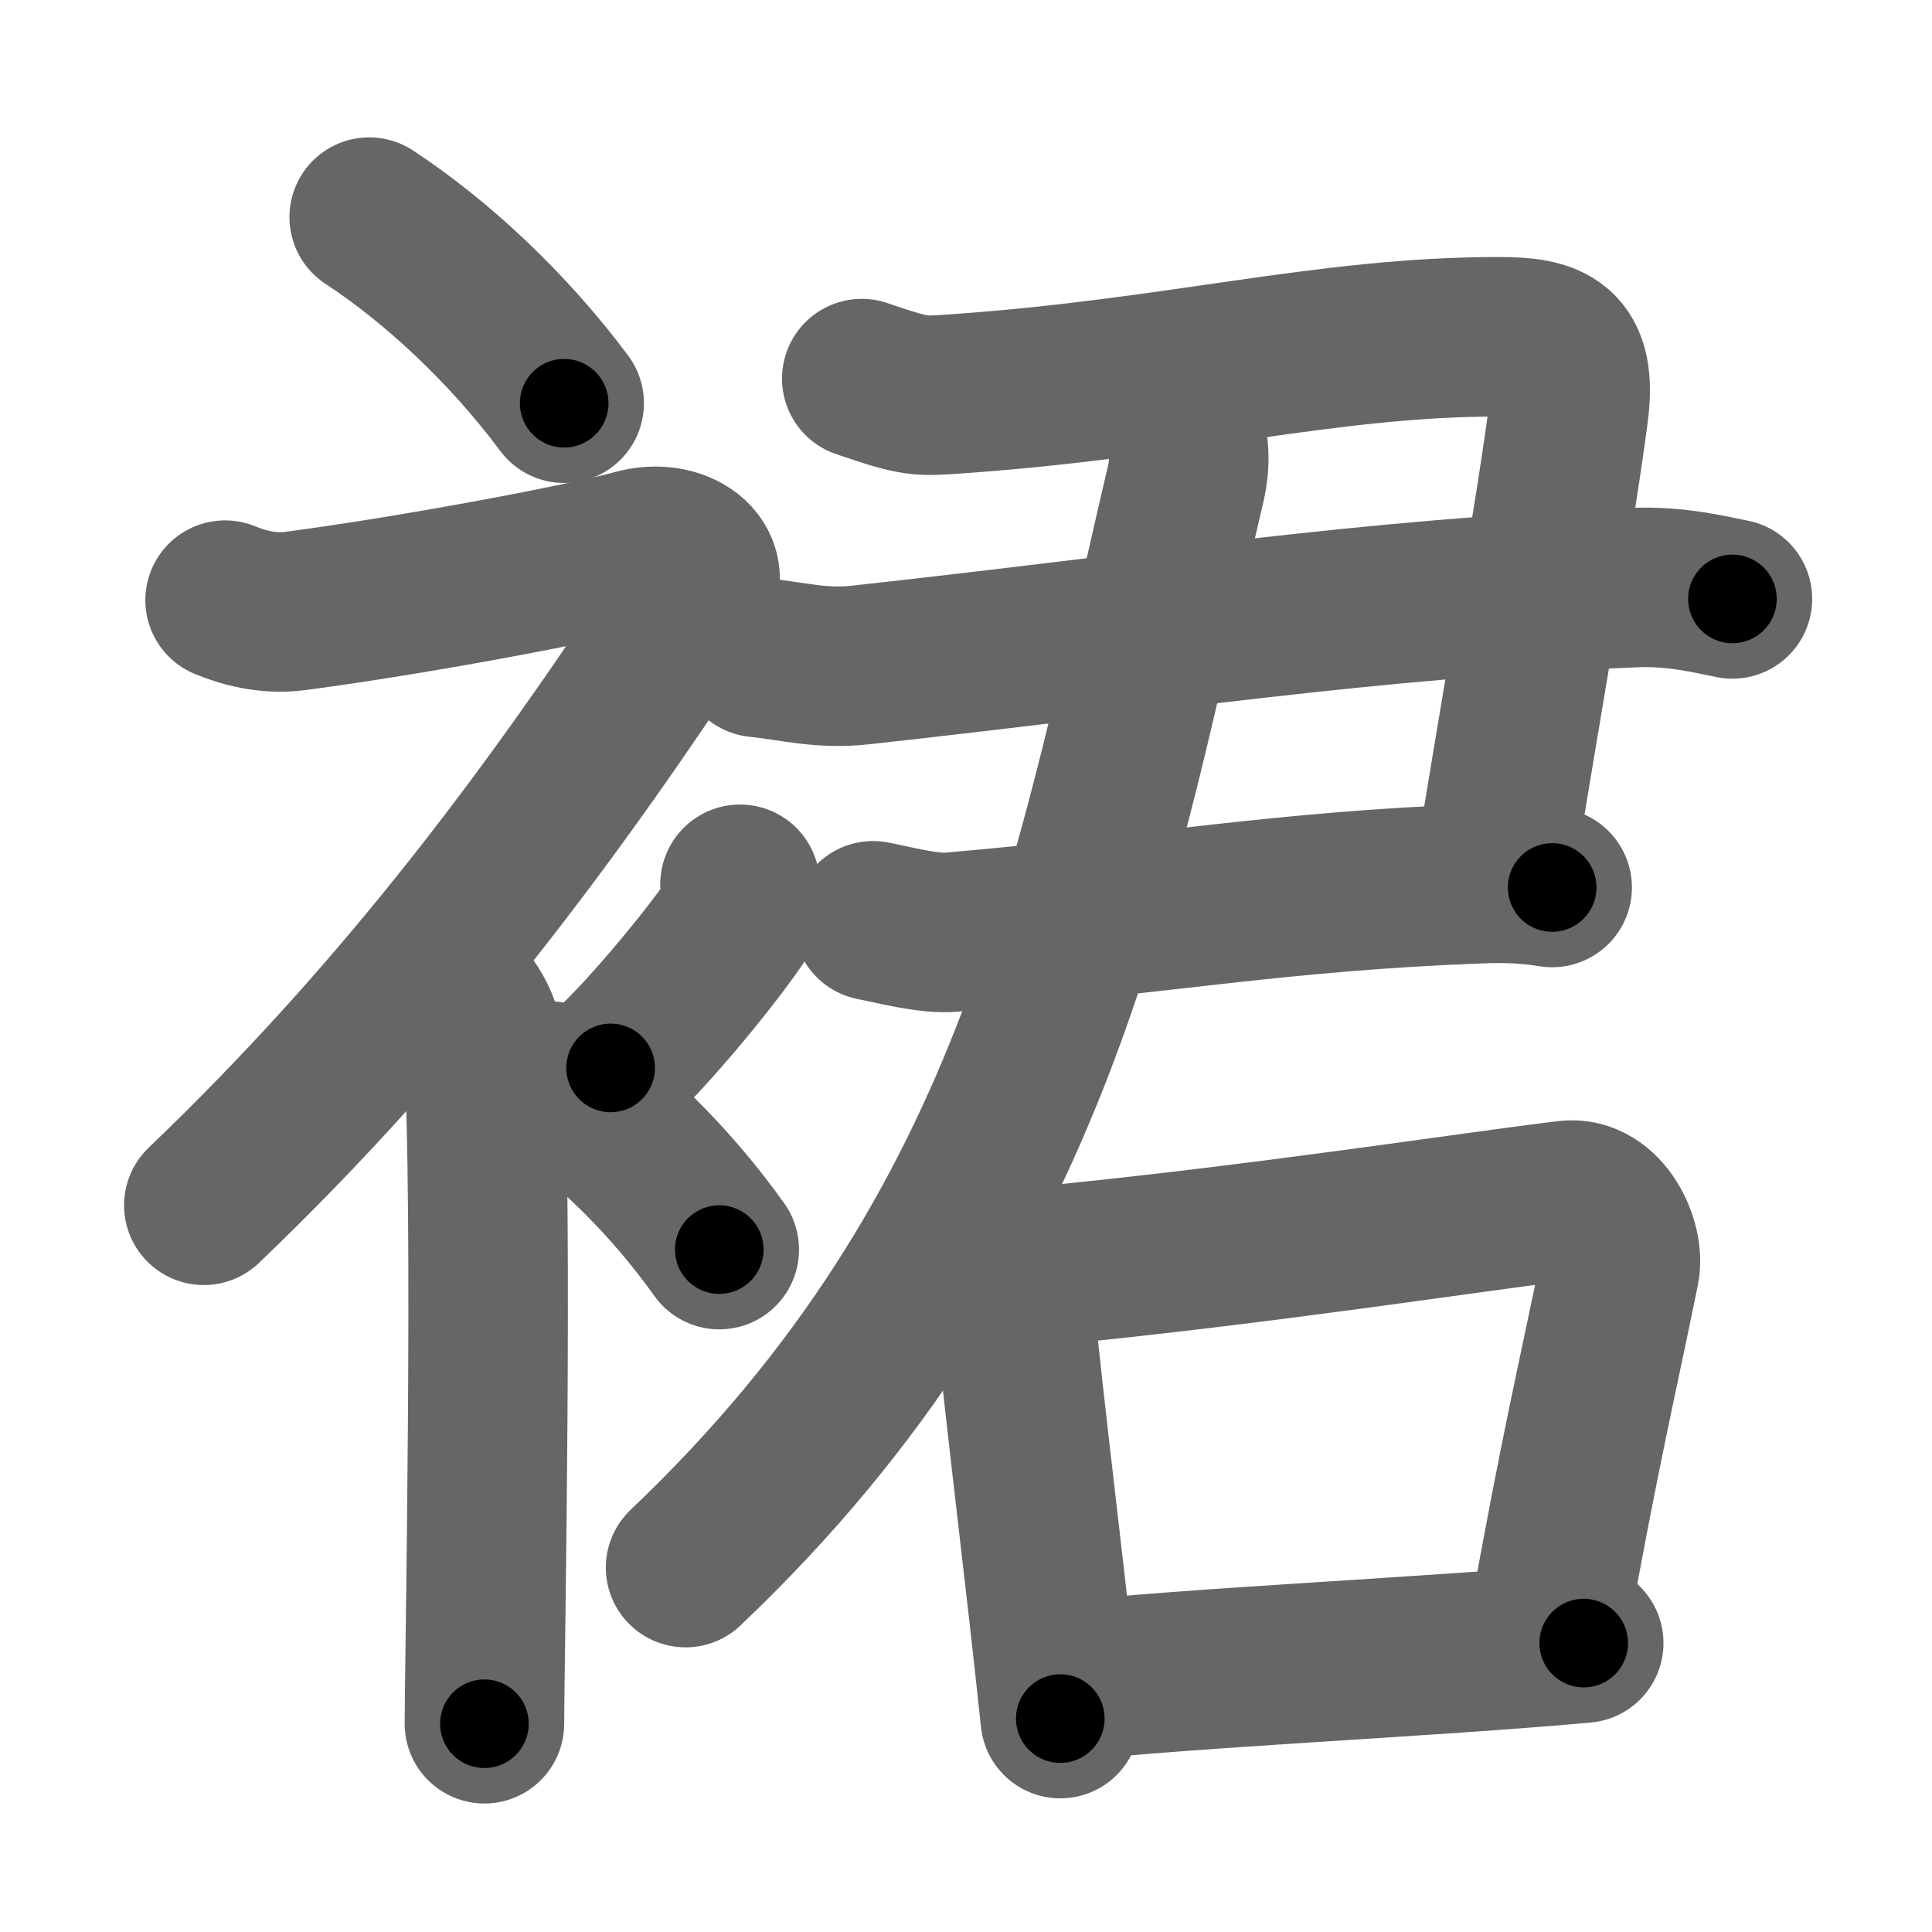 <svg xmlns="http://www.w3.org/2000/svg" width="109" height="109" viewBox="0 0 109 109" id="88d9"><g fill="none" stroke="#666" stroke-width="9" stroke-linecap="round" stroke-linejoin="round"><g><g><path d="M20.83,12.25c3.76,2.47,7.78,6.18,11,10.5" /><path d="M12.7,33.86c0.94,0.39,2.36,0.82,3.96,0.61c7.34-0.97,16.87-2.83,19.19-3.49c2.33-0.66,4.58,0.83,3.26,2.85C31.36,45.65,23,57,11.5,68" /><path d="M25.5,55.61c0.12,0.29,1.65,1.53,1.77,3.39c0.57,8.93,0.06,35.2,0.06,38.25" /><path d="M41.75,49.89c0.2,0.85,0.4,1.08,0,1.7c-1.2,1.87-4.9,6.45-7.3,8.66" /><path d="M31.08,61c3.24,2.24,6.72,5.59,9.5,9.5" /></g><g><g><g><g><path d="M48.62,21.36c3.11,1.07,3.29,1,5.33,0.86C66.39,21.36,74.78,19,84.56,19c2.89,0,4.42,0.5,3.94,4.23c-0.74,5.71-2.58,15.98-4.14,25.64" /><path d="M42.75,37.09c2,0.21,3.57,0.67,5.77,0.43c16.81-1.84,28.35-3.73,43.67-4.37c2.45-0.1,4.44,0.43,5.55,0.64" /></g><path d="M49.26,51.95c1.11,0.21,3.12,0.76,4.44,0.64c12.22-1.07,18.55-2.3,29.65-2.73c1.77-0.07,2.89,0,4.22,0.21" /></g><g><g><path d="M65.34,21.77c1.08,1.13,2.16,2.98,1.55,5.55c-5.04,21.42-8.01,41.93-28.21,61.12" /></g></g></g><g><path d="M55.88,69.83c0.44,0.48,1.24,2.8,1.3,3.43c0.66,6.76,1.74,15.16,2.64,23.7" /><path d="M58.61,71.45c12.39-1.2,24.28-3.06,29.82-3.73c2.03-0.24,3.24,2.46,2.95,3.89c-1.2,5.93-2.25,10.23-4.05,20.35" /><path d="M60.26,94.86c6.5-0.75,20.84-1.4,29.09-2.16" /></g></g></g></g><g fill="none" stroke="#000" stroke-width="5" stroke-linecap="round" stroke-linejoin="round"><g><g><path d="M20.83,12.25c3.76,2.47,7.78,6.18,11,10.5" stroke-dasharray="15.281" stroke-dashoffset="15.281"><animate attributeName="stroke-dashoffset" values="15.281;15.281;0" dur="0.153s" fill="freeze" begin="0s;88d9.click" /></path><path d="M12.7,33.86c0.94,0.39,2.36,0.82,3.96,0.61c7.34-0.97,16.87-2.83,19.19-3.49c2.33-0.66,4.58,0.83,3.26,2.85C31.36,45.65,23,57,11.5,68" stroke-dasharray="73.457" stroke-dashoffset="73.457"><animate attributeName="stroke-dashoffset" values="73.457" fill="freeze" begin="88d9.click" /><animate attributeName="stroke-dashoffset" values="73.457;73.457;0" keyTimes="0;0.217;1" dur="0.705s" fill="freeze" begin="0s;88d9.click" /></path><path d="M25.5,55.61c0.12,0.29,1.65,1.53,1.77,3.39c0.57,8.93,0.06,35.2,0.06,38.25" stroke-dasharray="42.156" stroke-dashoffset="42.156"><animate attributeName="stroke-dashoffset" values="42.156" fill="freeze" begin="88d9.click" /><animate attributeName="stroke-dashoffset" values="42.156;42.156;0" keyTimes="0;0.626;1" dur="1.127s" fill="freeze" begin="0s;88d9.click" /></path><path d="M41.75,49.89c0.2,0.85,0.4,1.08,0,1.7c-1.2,1.87-4.9,6.45-7.3,8.66" stroke-dasharray="13.123" stroke-dashoffset="13.123"><animate attributeName="stroke-dashoffset" values="13.123" fill="freeze" begin="88d9.click" /><animate attributeName="stroke-dashoffset" values="13.123;13.123;0" keyTimes="0;0.896;1" dur="1.258s" fill="freeze" begin="0s;88d9.click" /></path><path d="M31.08,61c3.24,2.24,6.72,5.59,9.5,9.5" stroke-dasharray="13.5" stroke-dashoffset="13.5"><animate attributeName="stroke-dashoffset" values="13.5" fill="freeze" begin="88d9.click" /><animate attributeName="stroke-dashoffset" values="13.5;13.5;0" keyTimes="0;0.903;1" dur="1.393s" fill="freeze" begin="0s;88d9.click" /></path></g><g><g><g><g><path d="M48.62,21.36c3.11,1.07,3.29,1,5.33,0.86C66.39,21.36,74.78,19,84.56,19c2.89,0,4.42,0.5,3.94,4.23c-0.74,5.71-2.58,15.98-4.14,25.64" stroke-dasharray="69.346" stroke-dashoffset="69.346"><animate attributeName="stroke-dashoffset" values="69.346" fill="freeze" begin="88d9.click" /><animate attributeName="stroke-dashoffset" values="69.346;69.346;0" keyTimes="0;0.728;1" dur="1.914s" fill="freeze" begin="0s;88d9.click" /></path><path d="M42.75,37.09c2,0.21,3.57,0.67,5.77,0.43c16.81-1.84,28.35-3.73,43.67-4.37c2.45-0.1,4.44,0.43,5.55,0.64" stroke-dasharray="55.308" stroke-dashoffset="55.308"><animate attributeName="stroke-dashoffset" values="55.308" fill="freeze" begin="88d9.click" /><animate attributeName="stroke-dashoffset" values="55.308;55.308;0" keyTimes="0;0.776;1" dur="2.467s" fill="freeze" begin="0s;88d9.click" /></path></g><path d="M49.26,51.95c1.11,0.21,3.12,0.76,4.44,0.64c12.22-1.07,18.55-2.3,29.65-2.73c1.77-0.07,2.89,0,4.22,0.21" stroke-dasharray="38.517" stroke-dashoffset="38.517"><animate attributeName="stroke-dashoffset" values="38.517" fill="freeze" begin="88d9.click" /><animate attributeName="stroke-dashoffset" values="38.517;38.517;0" keyTimes="0;0.865;1" dur="2.852s" fill="freeze" begin="0s;88d9.click" /></path></g><g><g><path d="M65.34,21.77c1.08,1.13,2.16,2.98,1.55,5.55c-5.04,21.42-8.01,41.93-28.21,61.12" stroke-dasharray="74.587" stroke-dashoffset="74.587"><animate attributeName="stroke-dashoffset" values="74.587" fill="freeze" begin="88d9.click" /><animate attributeName="stroke-dashoffset" values="74.587;74.587;0" keyTimes="0;0.836;1" dur="3.413s" fill="freeze" begin="0s;88d9.click" /></path></g></g></g><g><path d="M55.88,69.83c0.44,0.48,1.24,2.8,1.3,3.43c0.66,6.76,1.74,15.16,2.64,23.7" stroke-dasharray="27.539" stroke-dashoffset="27.539"><animate attributeName="stroke-dashoffset" values="27.539" fill="freeze" begin="88d9.click" /><animate attributeName="stroke-dashoffset" values="27.539;27.539;0" keyTimes="0;0.925;1" dur="3.688s" fill="freeze" begin="0s;88d9.click" /></path><path d="M58.61,71.45c12.39-1.2,24.28-3.06,29.82-3.73c2.03-0.24,3.24,2.46,2.95,3.89c-1.2,5.93-2.25,10.23-4.05,20.35" stroke-dasharray="56.35" stroke-dashoffset="56.35"><animate attributeName="stroke-dashoffset" values="56.35" fill="freeze" begin="88d9.click" /><animate attributeName="stroke-dashoffset" values="56.35;56.35;0" keyTimes="0;0.867;1" dur="4.252s" fill="freeze" begin="0s;88d9.click" /></path><path d="M60.26,94.86c6.5-0.75,20.84-1.4,29.09-2.16" stroke-dasharray="29.173" stroke-dashoffset="29.173"><animate attributeName="stroke-dashoffset" values="29.173" fill="freeze" begin="88d9.click" /><animate attributeName="stroke-dashoffset" values="29.173;29.173;0" keyTimes="0;0.936;1" dur="4.544s" fill="freeze" begin="0s;88d9.click" /></path></g></g></g></g></svg>